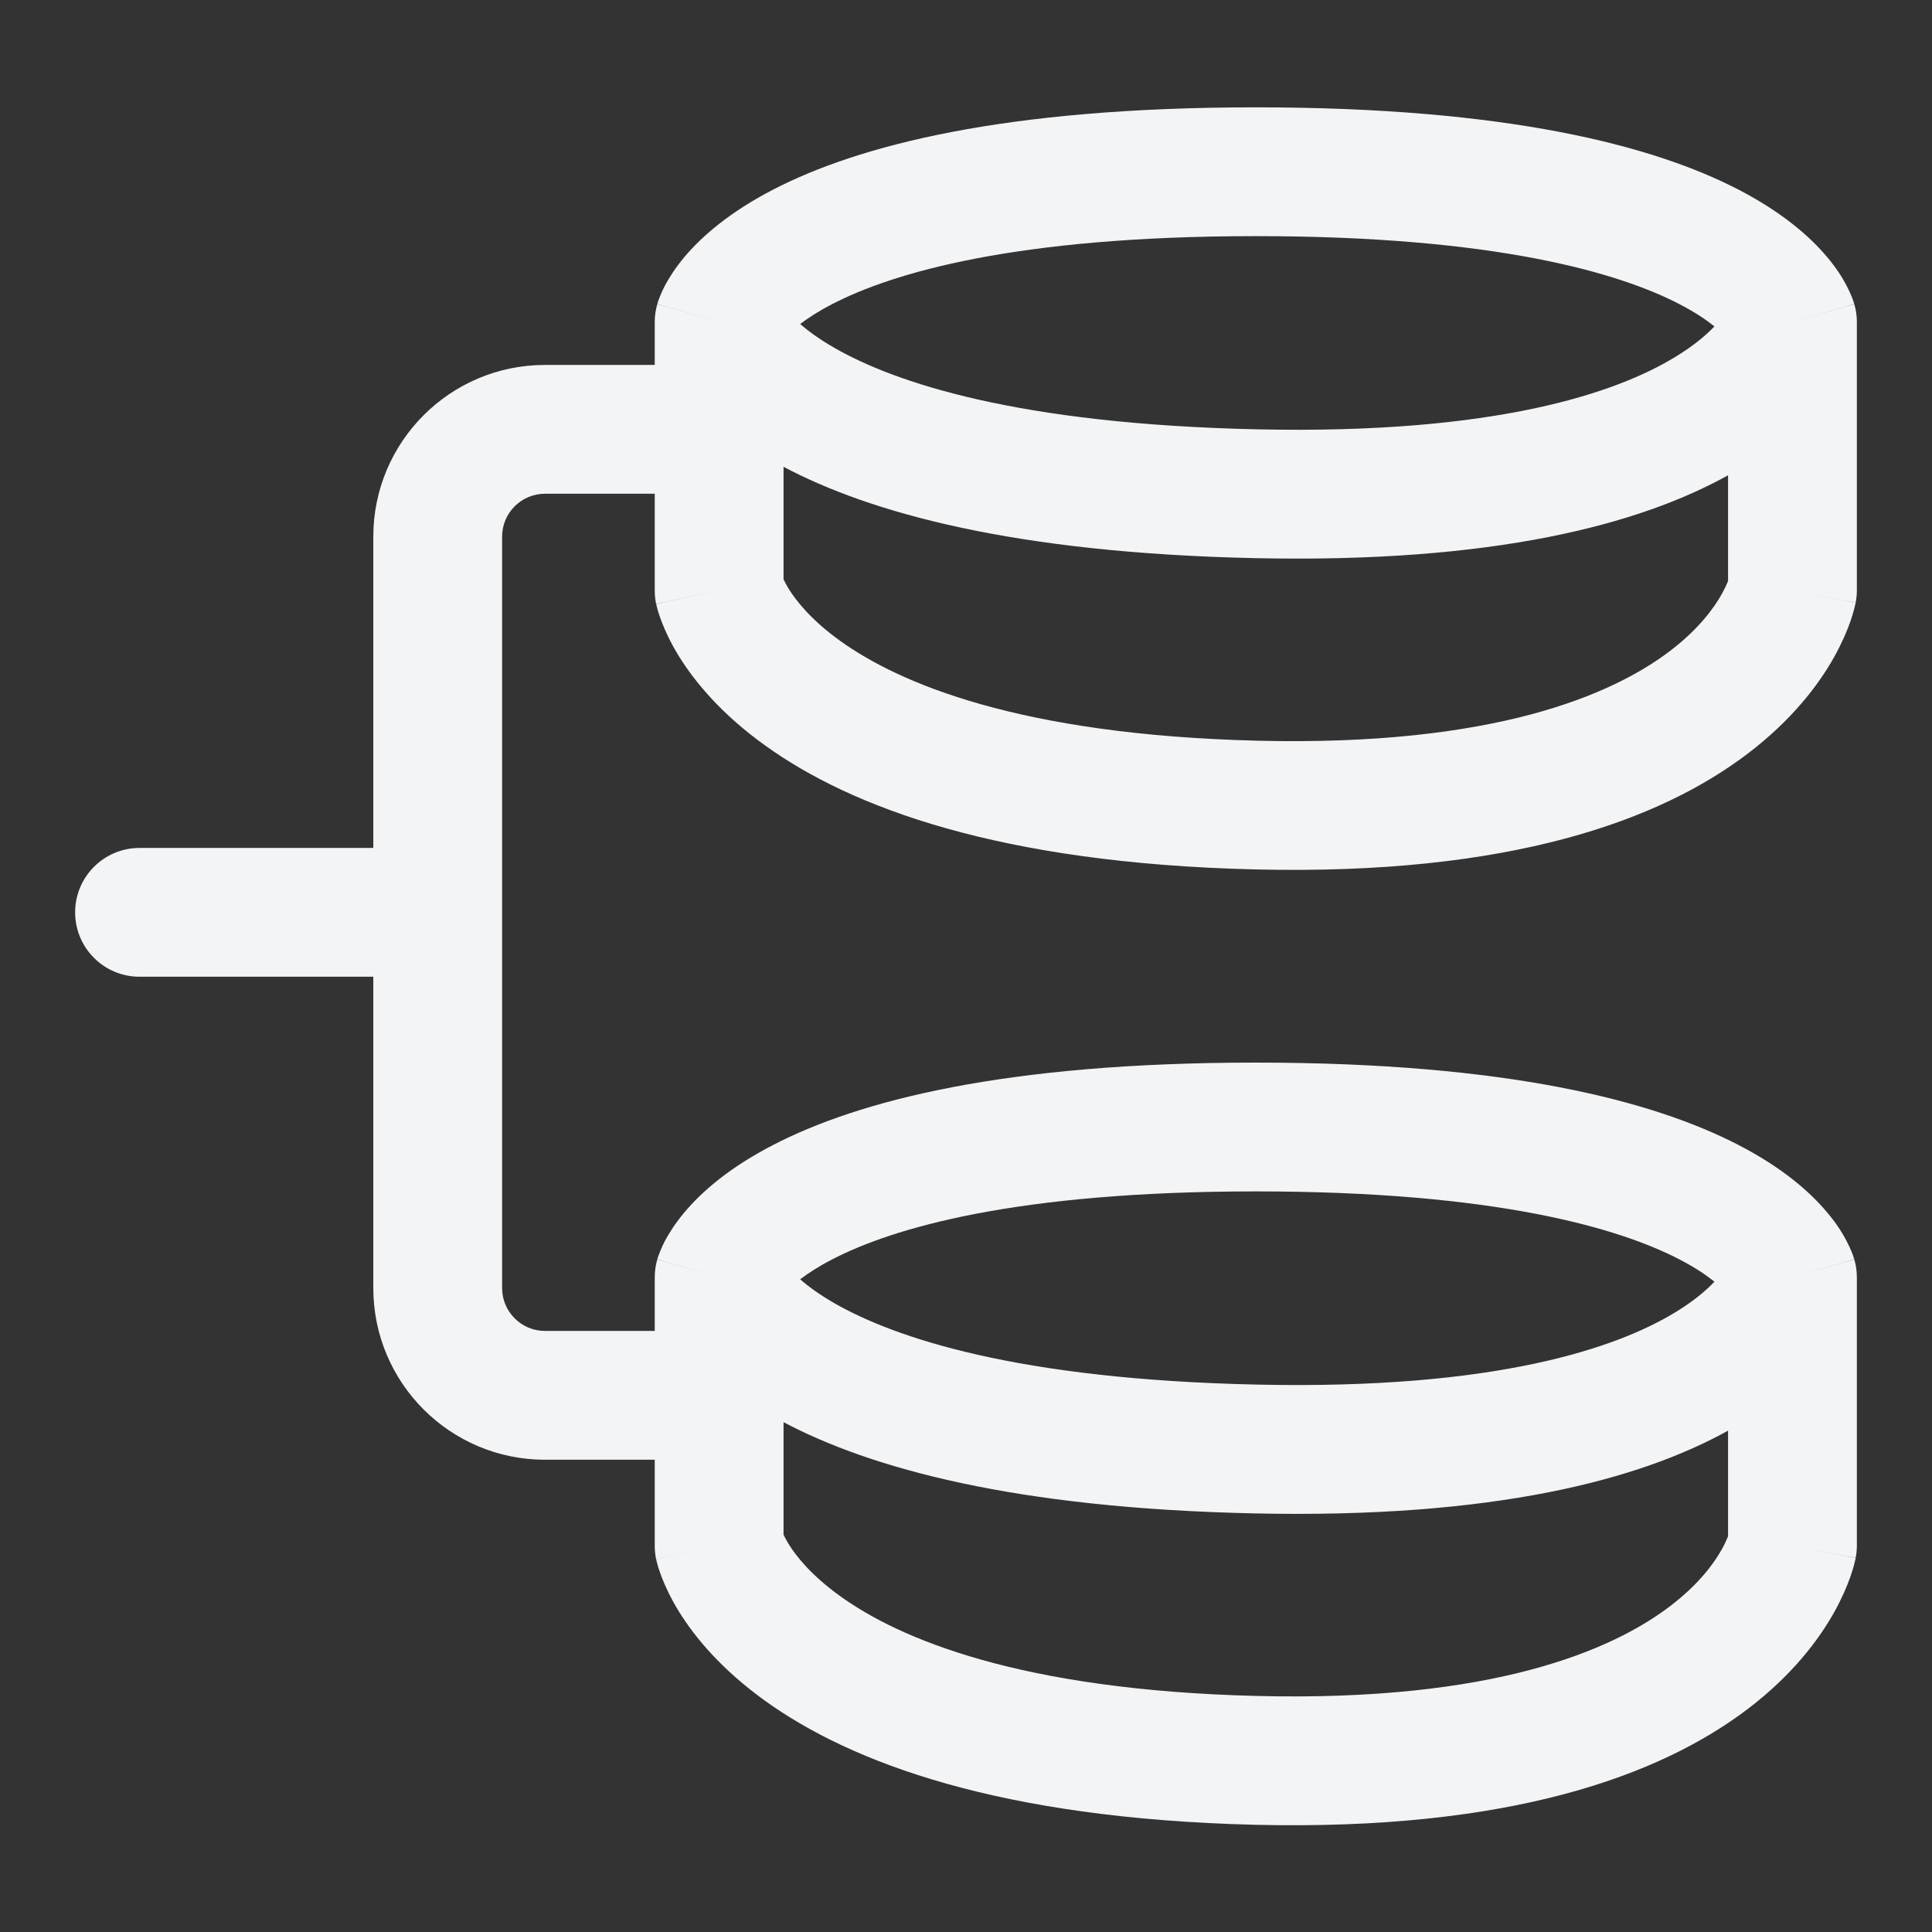 <svg width="18" height="18" viewBox="0 0 18 18" fill="none" xmlns="http://www.w3.org/2000/svg">
<rect x="0" y="0" width="18" height="18" fill="#333333" stroke="none"/>
<path fill-rule="evenodd" clip-rule="evenodd" d="M6.7 3C6.124 2.833 6.124 2.832 6.124 2.831L6.125 2.829L6.126 2.825L6.128 2.818L6.134 2.801C6.138 2.789 6.143 2.776 6.149 2.761C6.16 2.733 6.175 2.699 6.195 2.661C6.235 2.585 6.293 2.495 6.375 2.396C6.542 2.198 6.801 1.975 7.202 1.767C7.996 1.356 9.353 1 11.7 1C14.047 1 15.404 1.356 16.198 1.767C16.598 1.975 16.858 2.198 17.024 2.396C17.107 2.495 17.165 2.585 17.204 2.661C17.224 2.699 17.239 2.733 17.251 2.762C17.257 2.776 17.262 2.789 17.266 2.801L17.271 2.818L17.274 2.825L17.275 2.829L17.275 2.831C17.276 2.832 17.276 2.833 16.7 3L17.276 2.833C17.292 2.887 17.3 2.944 17.3 3V5.5C17.3 5.539 17.296 5.577 17.289 5.614L16.7 5.5C17.289 5.614 17.289 5.615 17.289 5.615L17.288 5.617L17.288 5.619L17.287 5.625L17.283 5.64C17.281 5.651 17.278 5.664 17.274 5.678C17.266 5.708 17.255 5.745 17.24 5.789C17.209 5.877 17.161 5.991 17.088 6.122C16.94 6.386 16.692 6.71 16.285 7.02C15.468 7.642 14.07 8.159 11.685 8.1C9.313 8.042 7.932 7.524 7.128 6.945C6.725 6.656 6.476 6.357 6.324 6.112C6.249 5.99 6.2 5.883 6.167 5.799C6.151 5.757 6.139 5.721 6.13 5.692C6.126 5.678 6.123 5.665 6.12 5.654L6.116 5.639L6.115 5.633L6.114 5.63L6.114 5.629C6.114 5.628 6.113 5.627 6.7 5.5L6.113 5.627C6.104 5.586 6.1 5.543 6.1 5.5V4.6H5.078C4.857 4.6 4.678 4.779 4.678 5V8.5V12C4.678 12.221 4.857 12.4 5.078 12.4H6.1V11.901C6.1 11.844 6.108 11.787 6.124 11.733L6.7 11.901C6.124 11.733 6.124 11.732 6.124 11.731L6.125 11.729L6.126 11.726L6.128 11.718L6.134 11.701C6.138 11.69 6.143 11.676 6.149 11.662C6.16 11.633 6.175 11.599 6.195 11.561C6.235 11.486 6.293 11.395 6.375 11.297C6.542 11.098 6.801 10.875 7.202 10.668C7.996 10.257 9.353 9.9 11.7 9.9C14.047 9.9 15.404 10.257 16.198 10.668C16.598 10.875 16.858 11.098 17.024 11.297C17.107 11.395 17.165 11.486 17.204 11.562C17.224 11.599 17.239 11.633 17.251 11.662C17.257 11.676 17.262 11.69 17.266 11.701L17.271 11.718L17.274 11.726L17.275 11.729L17.275 11.731C17.276 11.732 17.276 11.733 16.7 11.901L17.276 11.733C17.292 11.787 17.3 11.844 17.3 11.901V14.401C17.3 14.439 17.296 14.477 17.289 14.514L16.7 14.401C17.289 14.514 17.289 14.515 17.289 14.516L17.288 14.517L17.288 14.52L17.287 14.526L17.283 14.54C17.281 14.551 17.278 14.564 17.274 14.579C17.266 14.608 17.255 14.646 17.24 14.689C17.209 14.777 17.161 14.891 17.088 15.022C16.94 15.286 16.692 15.611 16.285 15.921C15.468 16.542 14.07 17.059 11.685 17.001C9.313 16.942 7.932 16.424 7.128 15.846C6.725 15.556 6.476 15.258 6.324 15.012C6.249 14.89 6.2 14.783 6.167 14.699C6.151 14.658 6.139 14.622 6.13 14.593C6.126 14.578 6.123 14.566 6.12 14.555L6.116 14.54L6.115 14.533L6.114 14.53L6.114 14.529C6.114 14.528 6.113 14.528 6.7 14.401L6.113 14.528C6.104 14.486 6.1 14.443 6.1 14.401V13.6H5.078C4.194 13.6 3.478 12.884 3.478 12V9.1H1.3C0.969 9.1 0.7 8.832 0.7 8.5C0.7 8.169 0.969 7.9 1.3 7.9H3.478V5C3.478 4.117 4.194 3.4 5.078 3.4H6.1V3C6.1 2.944 6.108 2.887 6.124 2.833L6.7 3ZM7.3 5.397V4.349C8.109 4.778 9.449 5.151 11.687 5.2C13.922 5.249 15.276 4.886 16.1 4.428V5.412C16.089 5.441 16.07 5.483 16.041 5.535C15.969 5.664 15.827 5.861 15.559 6.065C15.024 6.472 13.922 6.955 11.715 6.901C9.495 6.846 8.375 6.364 7.828 5.971C7.555 5.775 7.415 5.594 7.346 5.483C7.325 5.448 7.31 5.419 7.3 5.397ZM15.973 3.041C15.898 2.981 15.793 2.909 15.646 2.833C15.088 2.544 13.944 2.2 11.7 2.2C9.455 2.2 8.312 2.544 7.754 2.833C7.624 2.9 7.527 2.964 7.455 3.019C7.53 3.084 7.634 3.161 7.776 3.242C8.334 3.562 9.473 3.951 11.713 4C13.943 4.049 15.066 3.657 15.609 3.325C15.78 3.221 15.896 3.122 15.973 3.041ZM7.3 14.298V13.25C8.109 13.678 9.449 14.052 11.687 14.1C13.922 14.149 15.276 13.786 16.1 13.329V14.313C16.089 14.341 16.07 14.384 16.041 14.436C15.969 14.565 15.827 14.761 15.559 14.965C15.024 15.372 13.922 15.855 11.715 15.801C9.495 15.747 8.375 15.265 7.828 14.871C7.555 14.675 7.415 14.495 7.346 14.383C7.325 14.348 7.31 14.32 7.3 14.298ZM15.973 11.941C15.898 11.881 15.793 11.809 15.646 11.733C15.088 11.444 13.944 11.1 11.7 11.1C9.455 11.1 8.312 11.444 7.754 11.733C7.624 11.8 7.527 11.864 7.455 11.919C7.53 11.985 7.634 12.061 7.776 12.143C8.334 12.462 9.473 12.852 11.713 12.9C13.943 12.949 15.066 12.557 15.609 12.226C15.78 12.122 15.896 12.023 15.973 11.941Z" fill="#F3F4F6"/>
</svg>
